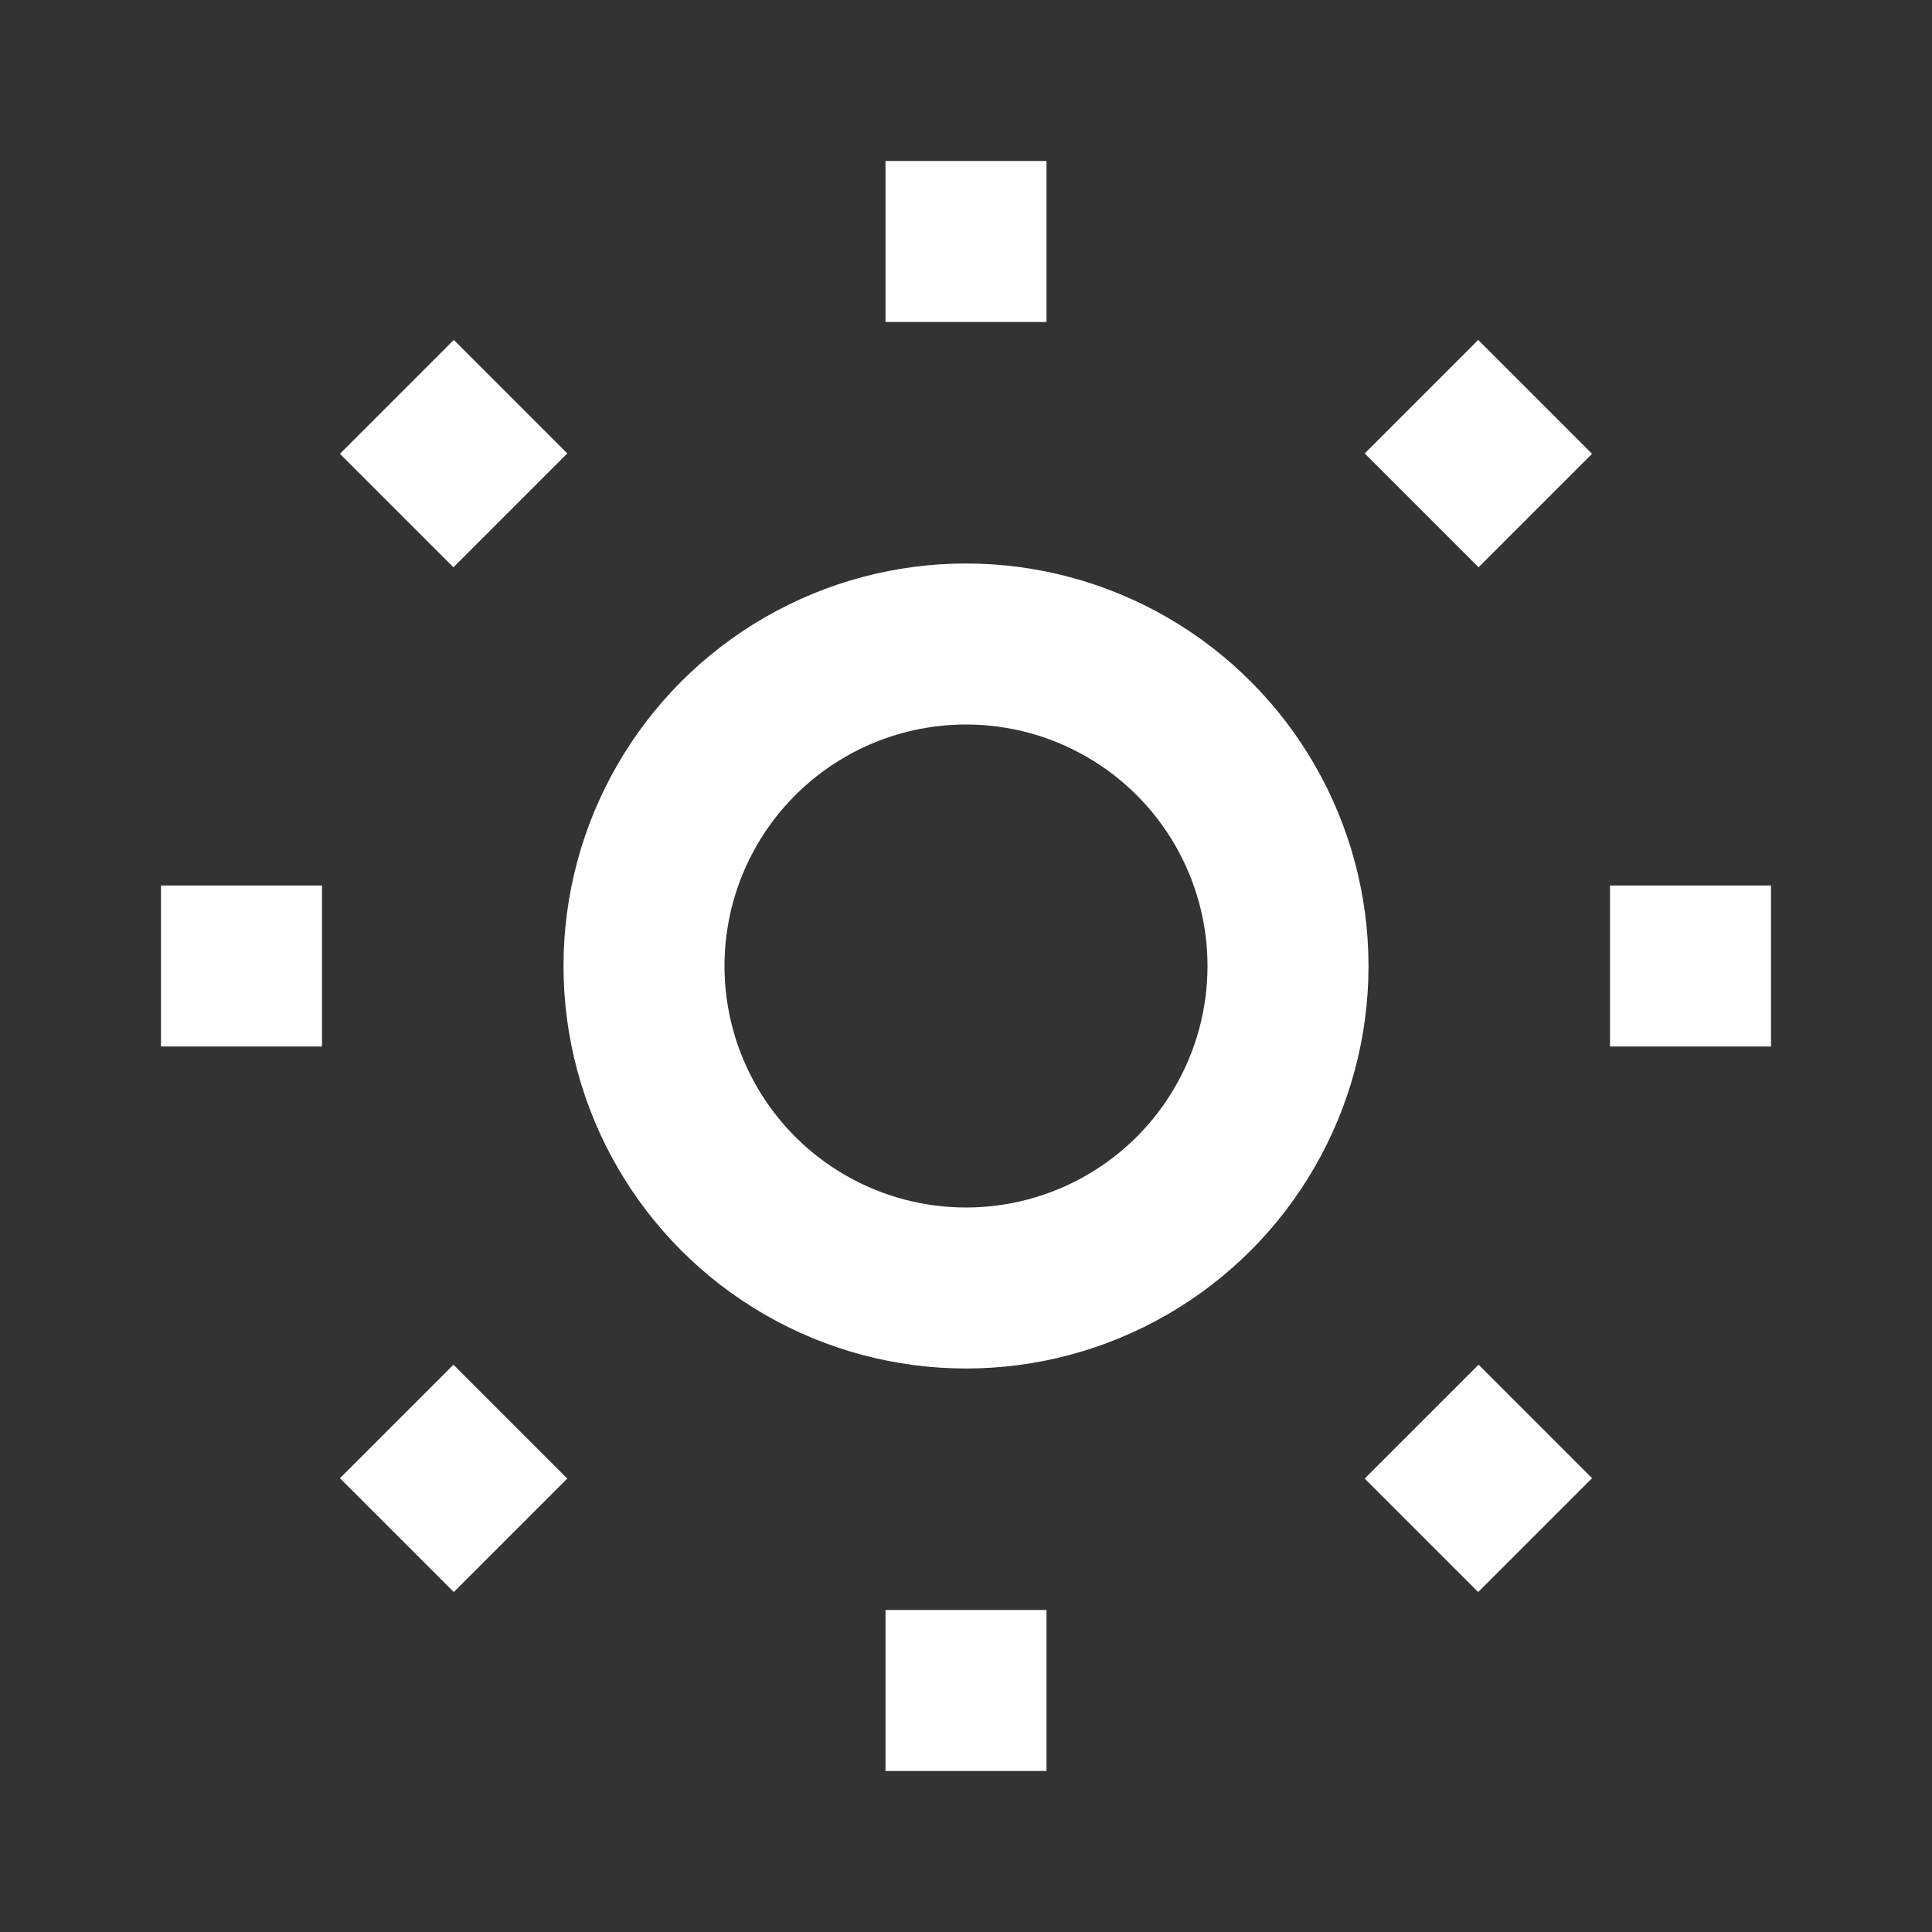 <svg width="24" height="24" viewBox="0 0 24 24" fill="none" xmlns="http://www.w3.org/2000/svg">
  <rect x="0" y="0" width="24" height="24" fill="#333333" stroke="none"/>
  <circle cx="12" cy="12" r="4" stroke="white" stroke-width="2"></circle>
  <line x1="12" y1="2" x2="12" y2="4" stroke="white" stroke-width="2"></line>
  <line x1="12" y1="20" x2="12" y2="22" stroke="white" stroke-width="2"></line>
  <line x1="2" y1="12" x2="4" y2="12" stroke="white" stroke-width="2"></line>
  <line x1="20" y1="12" x2="22" y2="12" stroke="white" stroke-width="2"></line>
  <line x1="4.93" y1="4.93" x2="6.34" y2="6.34" stroke="white" stroke-width="2"></line>
  <line x1="17.66" y1="17.66" x2="19.07" y2="19.07" stroke="white" stroke-width="2"></line>
  <line x1="4.93" y1="19.07" x2="6.34" y2="17.66" stroke="white" stroke-width="2"></line>
  <line x1="17.66" y1="6.34" x2="19.07" y2="4.93" stroke="white" stroke-width="2"></line>
</svg>
